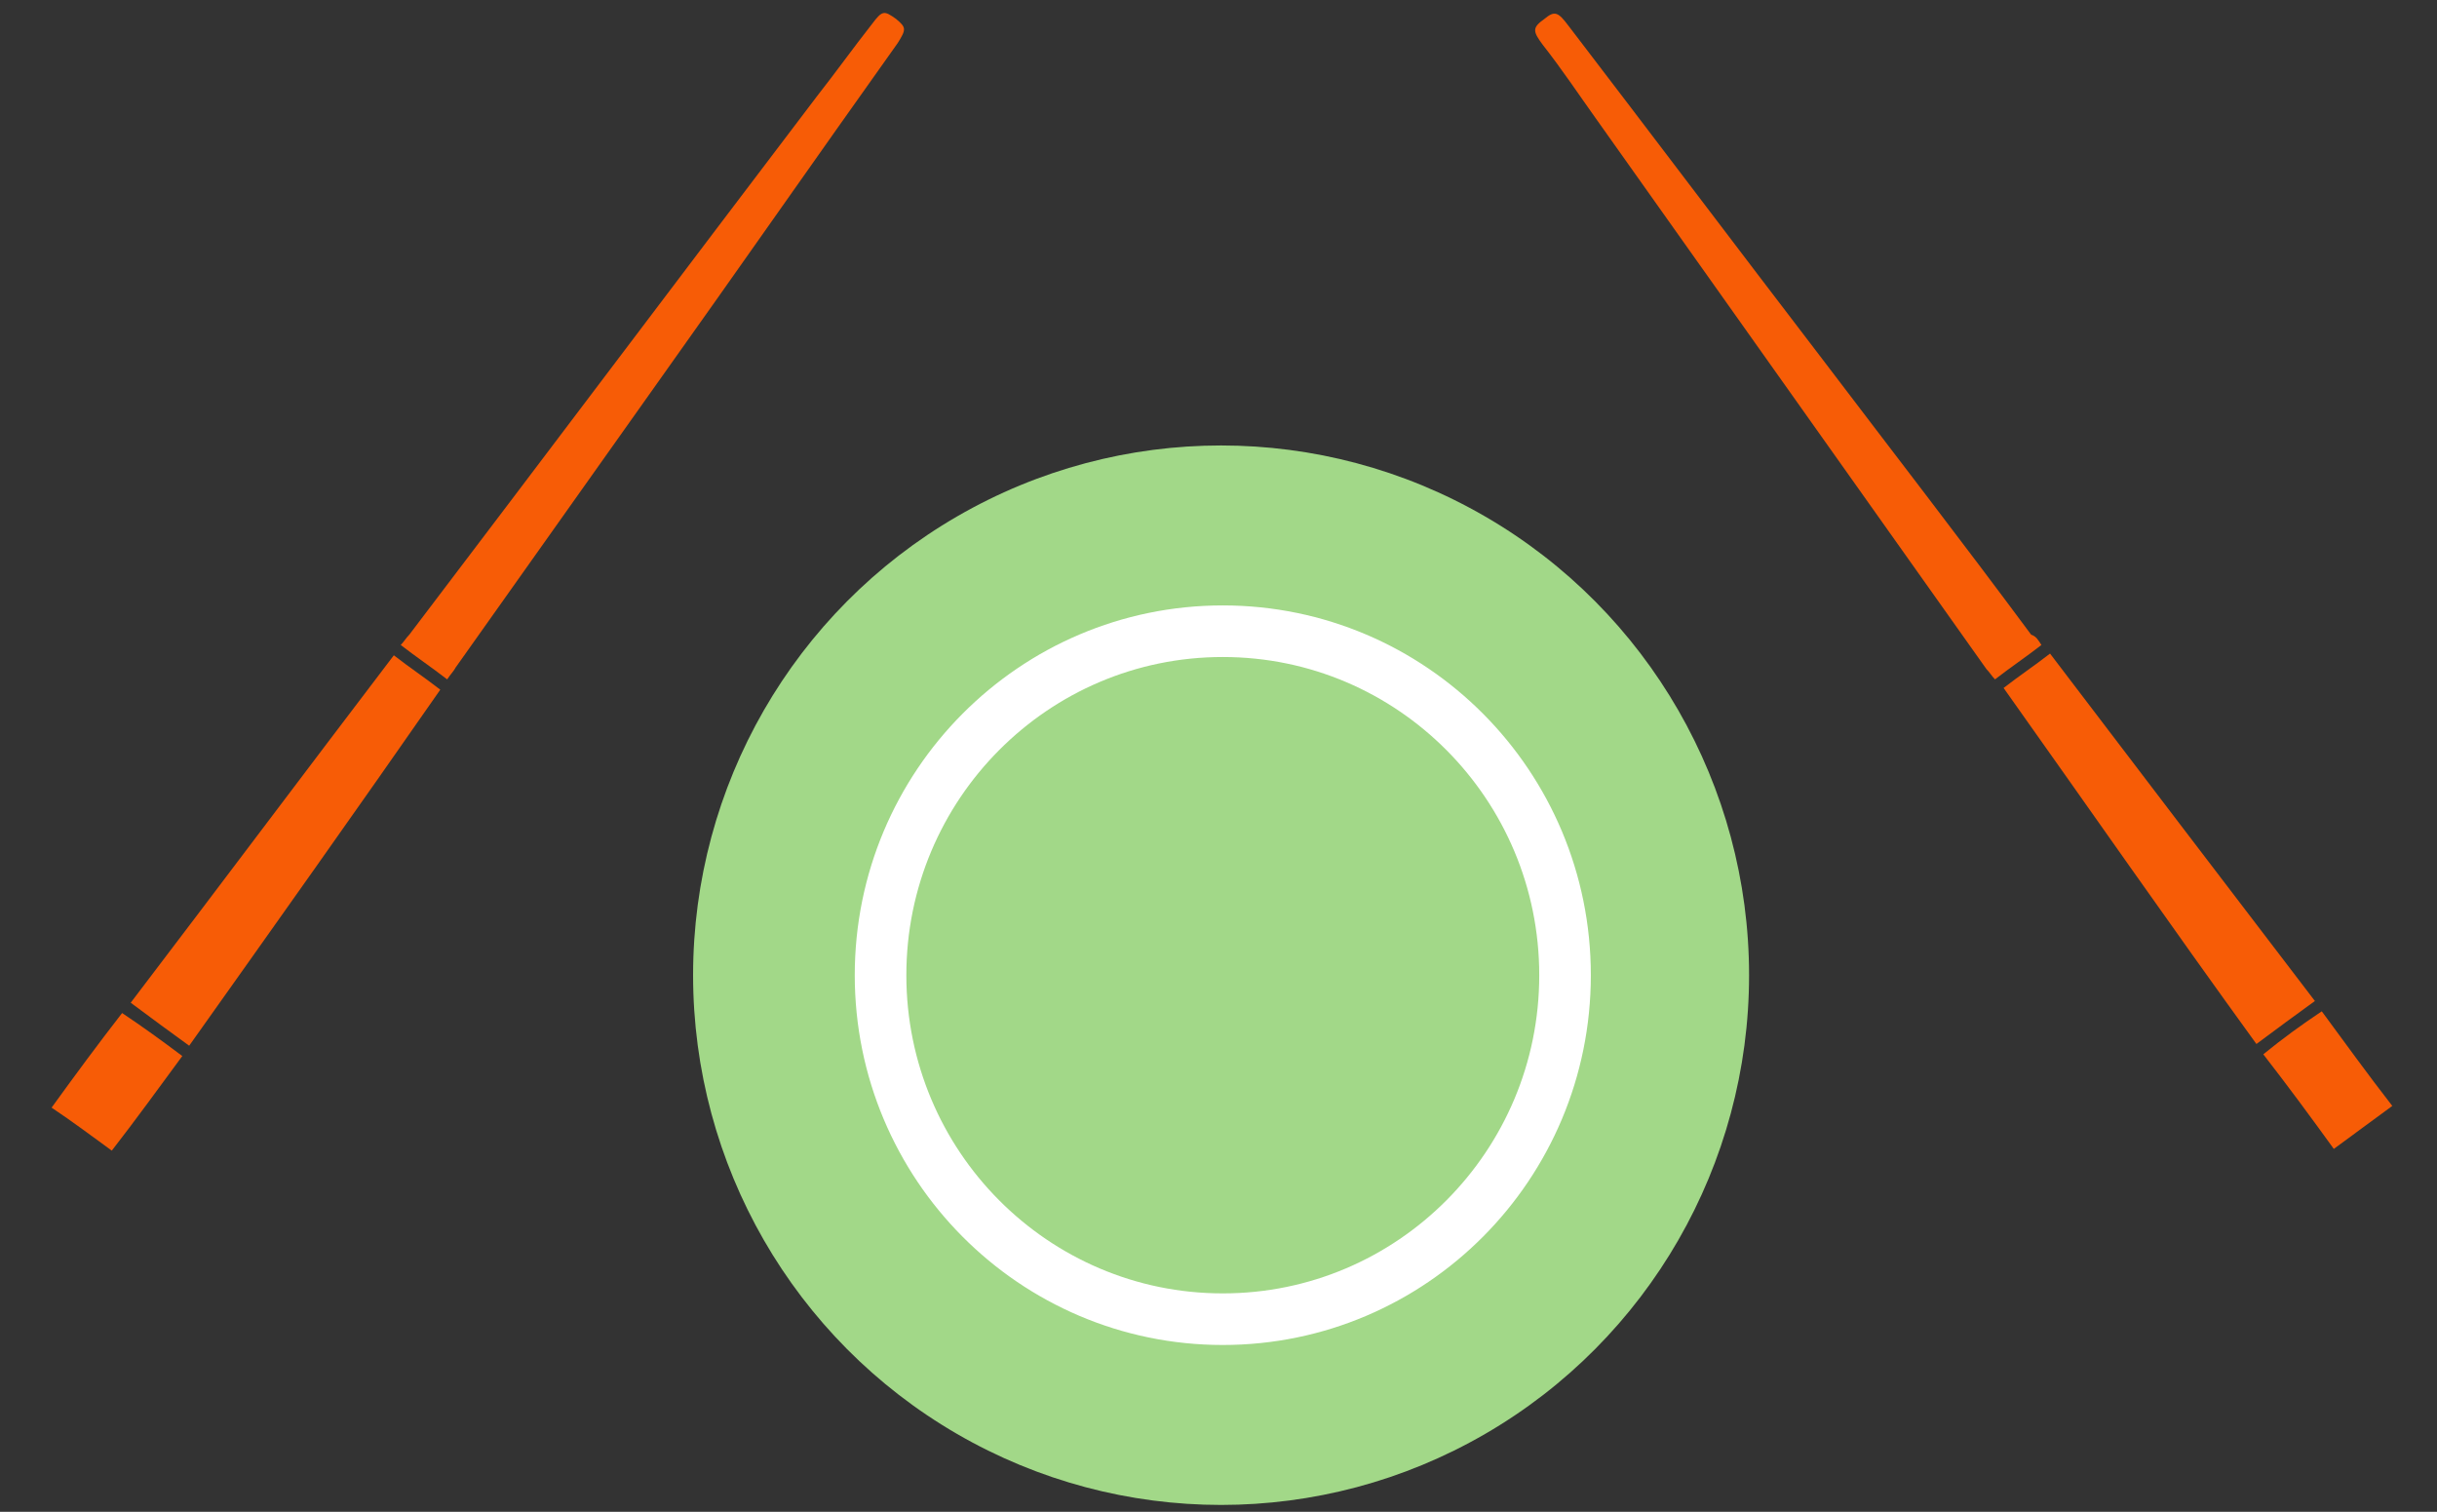 <?xml version="1.0" encoding="utf-8"?>
<!-- Generator: Adobe Illustrator 22.0.1, SVG Export Plug-In . SVG Version: 6.00 Build 0)  -->
<svg version="1.1" id="Layer_1" xmlns="http://www.w3.org/2000/svg" xmlns:xlink="http://www.w3.org/1999/xlink" x="0px" y="0px"
	 viewBox="0 0 141.7 87.9" style="enable-background:new 0 0 141.7 87.9;" xml:space="preserve">
<rect x="0" y="0" width="141.7" height="87.9" fill="#333333" stroke="none"/>
<style type="text/css">
	.st0{fill:#F75C06;}
	.st1{fill:#A2D888;}
	.st2{fill:none;stroke:#FFFFFF;stroke-width:3;stroke-miterlimit:10;}
</style>
<g>
	<g>
		<path class="st0" d="M26,39.5c-0.9-0.7-1.8-1.3-2.7-2c0.2-0.2,0.3-0.4,0.5-0.6C31.7,26.5,39.6,16,47.5,5.6
			c1.1-1.4,2.1-2.8,3.2-4.2c0.6-0.8,0.7-0.8,1.4-0.3c0.6,0.5,0.6,0.6,0.1,1.4c-4.7,6.6-9.3,13.2-14,19.8c-3.9,5.5-7.8,11-11.7,16.5
			C26.4,39,26.2,39.2,26,39.5z"/>
		<path class="st0" d="M22.9,38.1c0.9,0.7,1.8,1.3,2.7,2C20.8,47,15.9,53.9,11,60.8c-1.1-0.8-2.2-1.6-3.4-2.5
			C12.7,51.6,17.8,44.8,22.9,38.1z"/>
		<path class="st0" d="M10.6,61.4c-1.4,1.9-2.7,3.7-4.1,5.5c-1.1-0.8-2.3-1.7-3.5-2.5c1.3-1.8,2.7-3.7,4.1-5.5
			C8.3,59.7,9.4,60.5,10.6,61.4z"/>
	</g>
	<g>
		<path class="st0" d="M118.7,37.5c-0.9,0.7-1.8,1.3-2.7,2c-0.2-0.2-0.3-0.4-0.5-0.6c-7.6-10.7-15.1-21.3-22.7-32
			c-1-1.4-2-2.9-3.1-4.3c-0.6-0.8-0.6-1,0.1-1.5c0.6-0.5,0.8-0.4,1.4,0.4c4.9,6.4,9.8,12.9,14.7,19.3c4.1,5.4,8.2,10.7,12.2,16.1
			C118.4,37,118.5,37.2,118.7,37.5z"/>
		<path class="st0" d="M116.5,40c0.9-0.7,1.8-1.3,2.7-2c5.1,6.7,10.2,13.4,15.4,20.2c-1.1,0.8-2.2,1.6-3.4,2.5
			C126.2,53.8,121.4,46.9,116.5,40z"/>
		<path class="st0" d="M135,58.8c1.4,1.9,2.7,3.7,4.1,5.5c-1.1,0.8-2.3,1.7-3.4,2.5c-1.3-1.8-2.7-3.7-4.1-5.5
			C132.7,60.4,133.8,59.6,135,58.8z"/>
	</g>
	<ellipse class="st1" cx="71" cy="56.7" rx="30.7" ry="30.8"/>
	<ellipse class="st2" cx="71.1" cy="56.7" rx="19.9" ry="20"/>
</g>
</svg>
